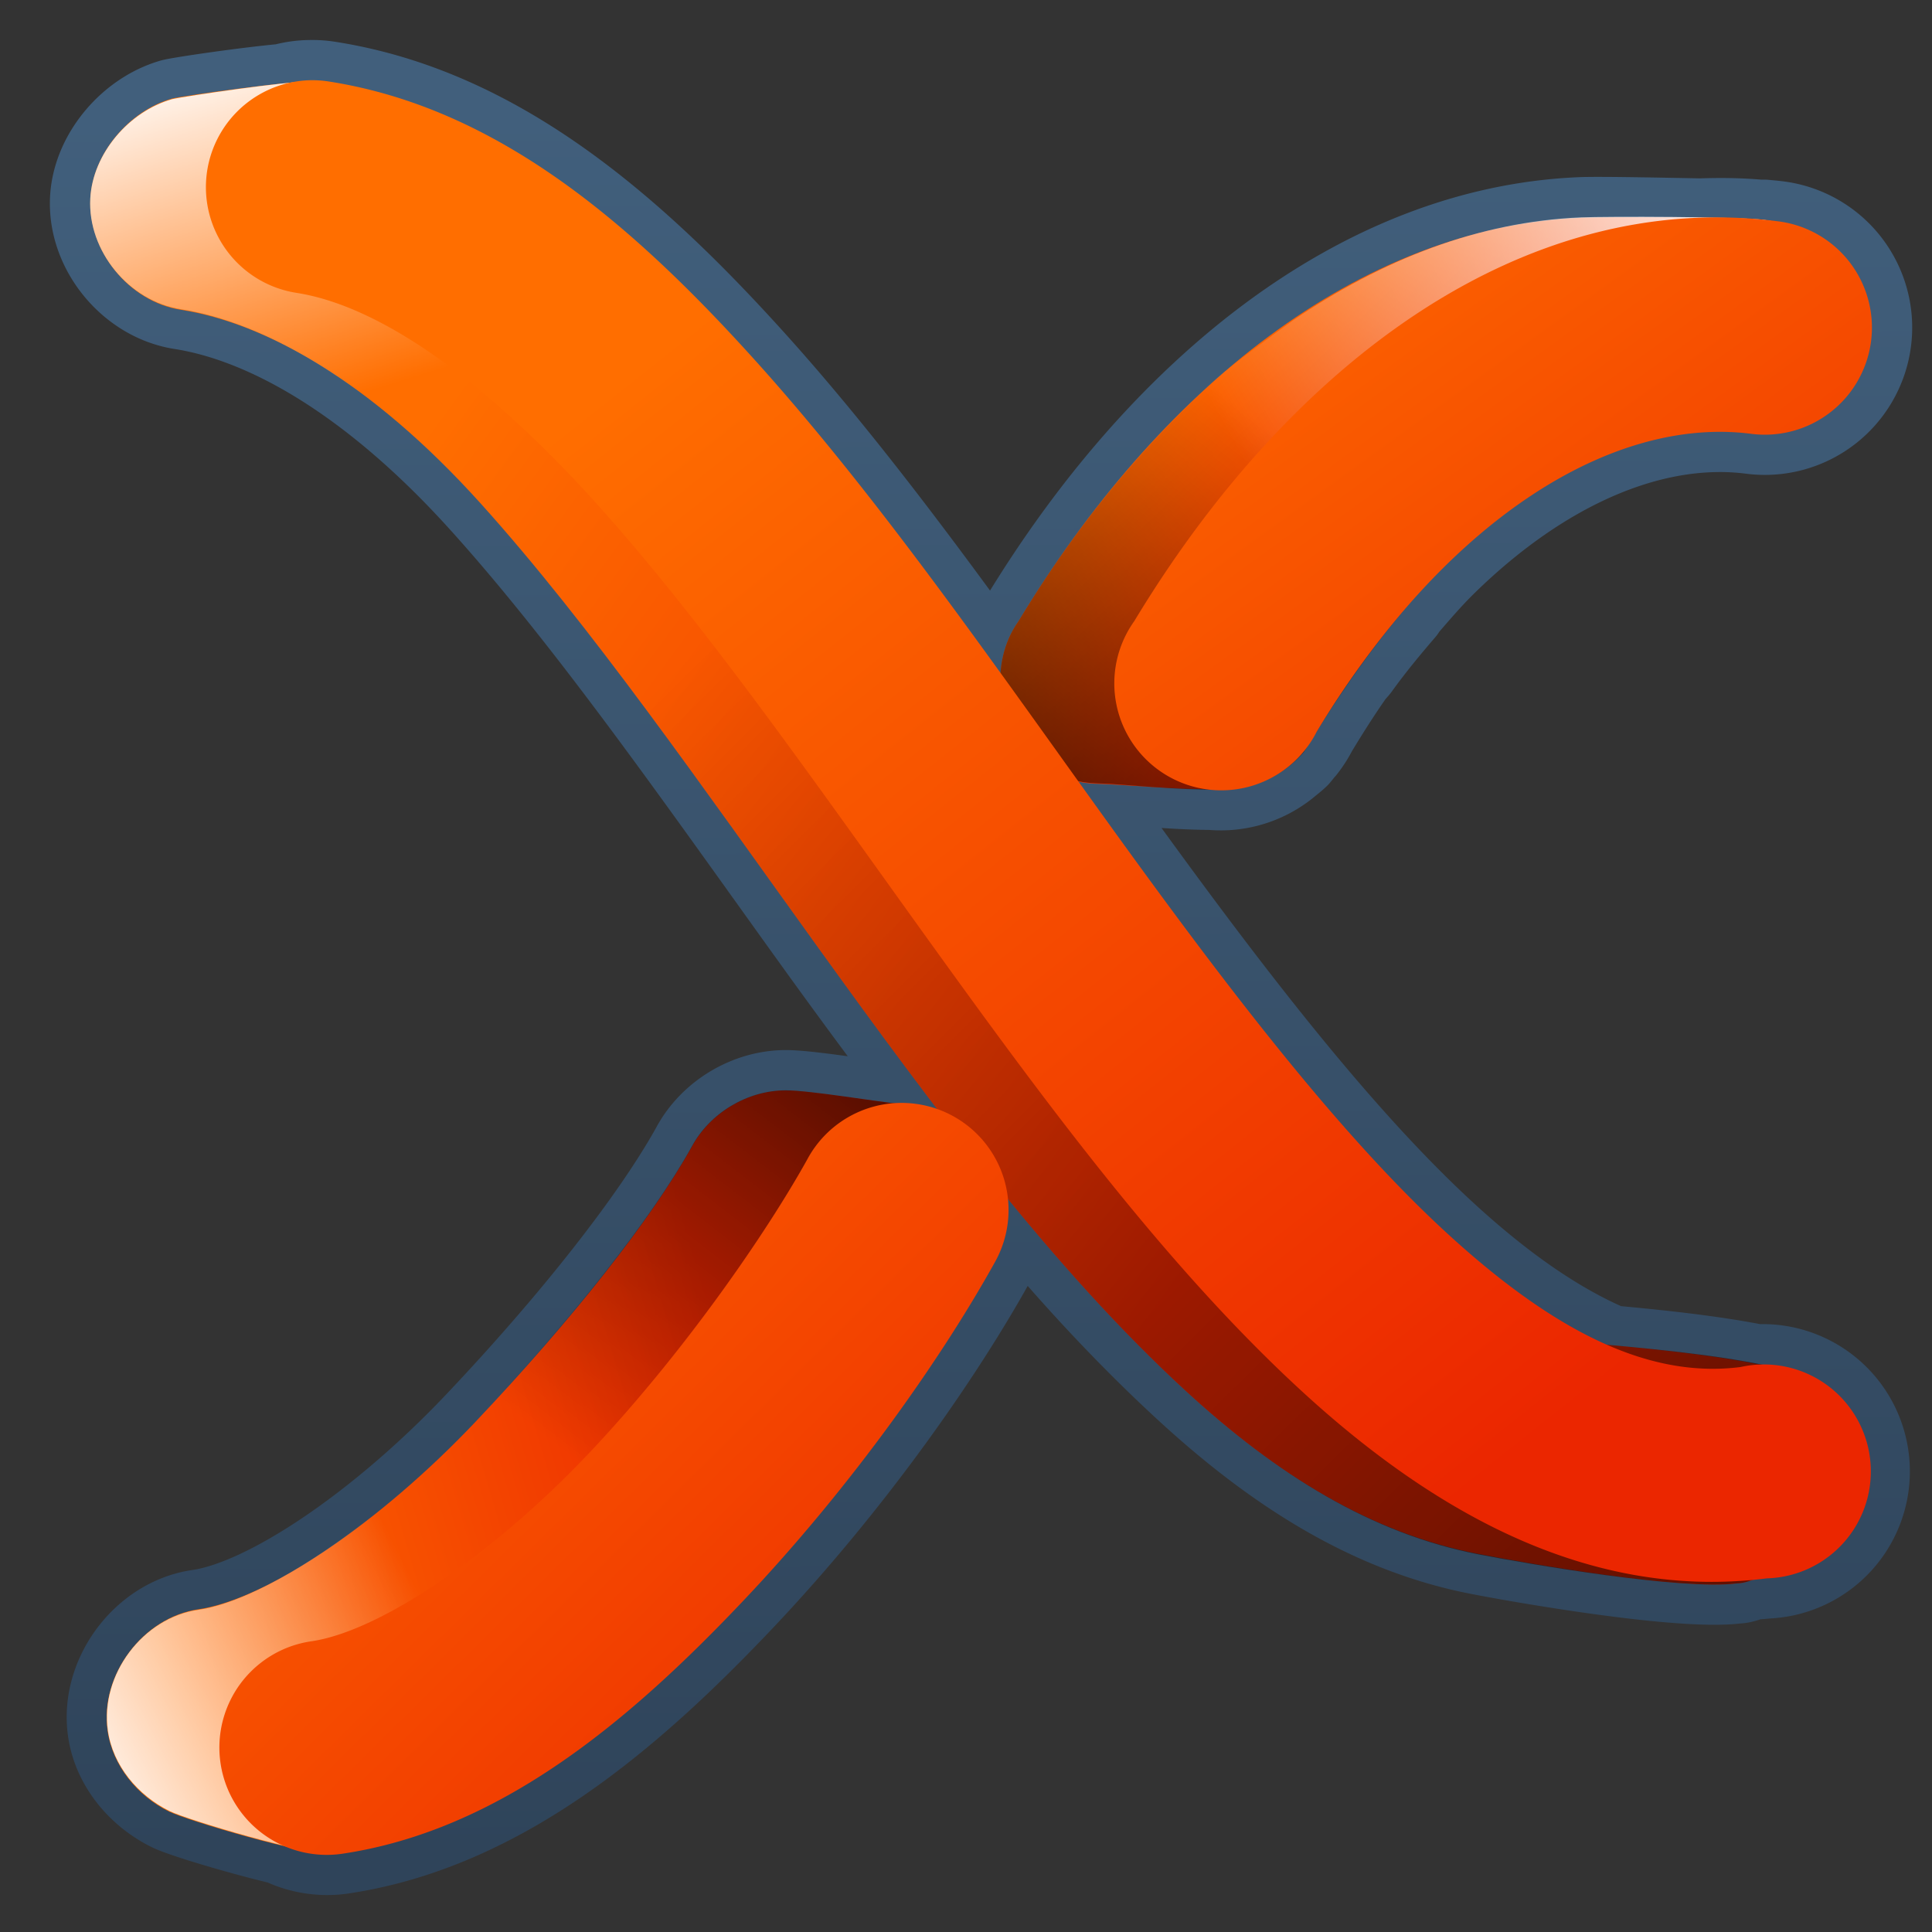 <?xml version="1.0" encoding="UTF-8" standalone="no"?>
<!-- Created with Inkscape (http://www.inkscape.org/) -->

<svg
   xmlns:dc="http://purl.org/dc/elements/1.1/"
   xmlns:cc="http://creativecommons.org/ns#"
   xmlns:rdf="http://www.w3.org/1999/02/22-rdf-syntax-ns#"
   xmlns:svg="http://www.w3.org/2000/svg"
   xmlns="http://www.w3.org/2000/svg"
   xmlns:xlink="http://www.w3.org/1999/xlink"
   xmlns:sodipodi="http://sodipodi.sourceforge.net/DTD/sodipodi-0.dtd"
   xmlns:inkscape="http://www.inkscape.org/namespaces/inkscape"
   width="128"
   height="128"
   id="svg2"
   sodipodi:version="0.32"
   inkscape:version="0.48.3.1 r9886"
   version="1.0"
   sodipodi:docname="media-playlist-shuffle.svg"
   inkscape:output_extension="org.inkscape.output.svg.inkscape">
  <rect width="100%" height="100%" fill="#333333" stroke="none"/>
  <defs
     id="defs4">
    <linearGradient
       y2="637.525"
       x2="518.869"
       y1="661.194"
       x1="513.964"
       gradientTransform="translate(-296.487,-601.992)"
       gradientUnits="userSpaceOnUse"
       id="linearGradient10430"
       xlink:href="#linearGradient5344"
       inkscape:collect="always" />
    <linearGradient
       y2="643.219"
       x2="516.5"
       y1="647.791"
       x1="519.958"
       gradientTransform="translate(-296.487,-601.992)"
       gradientUnits="userSpaceOnUse"
       id="linearGradient10427"
       xlink:href="#linearGradient5316"
       inkscape:collect="always" />
    <linearGradient
       y2="650.176"
       x2="519.575"
       y1="632.925"
       x1="512.302"
       gradientTransform="translate(-296.487,-601.992)"
       gradientUnits="userSpaceOnUse"
       id="linearGradient10424"
       xlink:href="#linearGradient5344"
       inkscape:collect="always" />
    <linearGradient
       y2="643.657"
       x2="524.125"
       y1="667.563"
       x1="526.062"
       gradientTransform="translate(-296.487,-601.992)"
       gradientUnits="userSpaceOnUse"
       id="linearGradient10419"
       xlink:href="#linearGradient5344"
       inkscape:collect="always" />
    <linearGradient
       y2="646.904"
       x2="503.557"
       y1="636.319"
       x1="506.666"
       gradientTransform="matrix(2.641,0,0,2.641,-1283.108,-1664.939)"
       gradientUnits="userSpaceOnUse"
       id="linearGradient6540"
       xlink:href="#linearGradient5344"
       inkscape:collect="always" />
    <linearGradient
       y2="645.419"
       x2="501.489"
       y1="636.982"
       x1="506.96"
       gradientTransform="matrix(2.641,0,0,2.641,-1268.254,-1664.609)"
       gradientUnits="userSpaceOnUse"
       id="linearGradient6538"
       xlink:href="#linearGradient5165-9"
       inkscape:collect="always" />
    <linearGradient
       y2="399.891"
       x2="628.886"
       y1="338.366"
       x1="661.809"
       gradientTransform="translate(-416.599,-341.992)"
       gradientUnits="userSpaceOnUse"
       id="linearGradient10161"
       xlink:href="#linearGradient5344"
       inkscape:collect="always" />
    <linearGradient
       y2="672.062"
       x2="536.151"
       y1="635.969"
       x1="515.312"
       gradientTransform="matrix(2.641,0,0,2.641,-1268.254,-1664.609)"
       gradientUnits="userSpaceOnUse"
       id="linearGradient6544"
       xlink:href="#linearGradient5439"
       inkscape:collect="always" />
    <linearGradient
       inkscape:collect="always"
       xlink:href="#linearGradient5362"
       id="linearGradient15513"
       gradientUnits="userSpaceOnUse"
       gradientTransform="matrix(2.667,0,0,2.667,-1293.838,-1683.122)"
       x1="504.92"
       y1="635.446"
       x2="504.482"
       y2="641.102" />
    <linearGradient
       inkscape:collect="always"
       xlink:href="#linearGradient5344"
       id="linearGradient15517"
       gradientUnits="userSpaceOnUse"
       gradientTransform="matrix(2.667,0,0,2.667,-1293.838,-1683.122)"
       x1="519.313"
       y1="723.67"
       x2="511.427"
       y2="667.208" />
    <linearGradient
       inkscape:collect="always"
       xlink:href="#linearGradient9863"
       id="linearGradient15519"
       gradientUnits="userSpaceOnUse"
       gradientTransform="matrix(2.667,0,0,2.667,-2413.838,-1096.622)"
       x1="927.935"
       y1="459.109"
       x2="927.935"
       y2="410.981" />
    <linearGradient
       inkscape:collect="always"
       xlink:href="#linearGradient5344"
       id="linearGradient15566"
       gradientUnits="userSpaceOnUse"
       gradientTransform="matrix(2.667,0,0,2.667,-1133.838,-1417.163)"
       x1="533.948"
       y1="471.777"
       x2="436.885"
       y2="567.902" />
    <linearGradient
       inkscape:collect="always"
       xlink:href="#linearGradient5398"
       id="linearGradient15529"
       gradientUnits="userSpaceOnUse"
       gradientTransform="matrix(1.628,0,0,1.628,47.012,2.365)"
       x1="43.788"
       y1="2.722"
       x2="-13.959"
       y2="60.469" />
    <linearGradient
       inkscape:collect="always"
       xlink:href="#linearGradient5439"
       id="linearGradient15562"
       gradientUnits="userSpaceOnUse"
       gradientTransform="matrix(2.667,0,0,2.667,-1134.96,-1416.456)"
       x1="457.896"
       y1="539.887"
       x2="457.896"
       y2="569.065" />
    <linearGradient
       inkscape:collect="always"
       xlink:href="#linearGradient5439"
       id="linearGradient15559"
       gradientUnits="userSpaceOnUse"
       x1="459.766"
       y1="546.19"
       x2="459.766"
       y2="583.901"
       gradientTransform="matrix(2.667,0,0,2.667,-1134.371,-1416.456)" />
    <linearGradient
       id="linearGradient4508">
      <stop
         offset="0"
         style="stop-color:#eb2600;stop-opacity:1"
         id="stop4510" />
      <stop
         offset="1"
         style="stop-color:#5a83a9;stop-opacity:1"
         id="stop4512" />
    </linearGradient>
    <linearGradient
       inkscape:collect="always"
       xlink:href="#linearGradient4508"
       id="linearGradient15556"
       gradientUnits="userSpaceOnUse"
       gradientTransform="matrix(2.667,0,0,2.667,-1134.371,-1414.393)"
       x1="456.313"
       y1="551.465"
       x2="456.313"
       y2="554.899" />
    <linearGradient
       id="linearGradient12578">
      <stop
         id="stop12580"
         offset="0"
         style="stop-color:#e9b551;stop-opacity:1;" />
      <stop
         id="stop12582"
         offset="1"
         style="stop-color:#b48739;stop-opacity:1;" />
    </linearGradient>
    <linearGradient
       id="linearGradient5165-9">
      <stop
         offset="0"
         style="stop-color:#ffffff;stop-opacity:1"
         id="stop5167-6" />
      <stop
         offset="1"
         style="stop-color:#ffffff;stop-opacity:0"
         id="stop5169-7" />
    </linearGradient>
    <linearGradient
       id="linearGradient9121">
      <stop
         style="stop-color:#2f445a;stop-opacity:1"
         offset="0"
         id="stop9123" />
      <stop
         style="stop-color:#415f7c;stop-opacity:1"
         offset="1"
         id="stop9125" />
    </linearGradient>
    <linearGradient
       id="linearGradient12594">
      <stop
         id="stop12596"
         offset="0"
         style="stop-color:#e9b551;stop-opacity:1;" />
      <stop
         id="stop12598"
         offset="1"
         style="stop-color:#e9b551;stop-opacity:0;" />
    </linearGradient>
    <linearGradient
       id="linearGradient5316">
      <stop
         style="stop-color:#ff6e00;stop-opacity:1;"
         offset="0"
         id="stop5320" />
      <stop
         style="stop-color:#eb2600;stop-opacity:1;"
         offset="1"
         id="stop5322" />
    </linearGradient>
    <linearGradient
       id="linearGradient9863">
      <stop
         style="stop-color:#2f445a;stop-opacity:1;"
         offset="0"
         id="stop9865" />
      <stop
         style="stop-color:#415f7c;stop-opacity:1"
         offset="1"
         id="stop9867" />
    </linearGradient>
    <linearGradient
       id="linearGradient12336">
      <stop
         id="stop12338"
         offset="0"
         style="stop-color:#ff6e00;stop-opacity:1;" />
      <stop
         id="stop12340"
         offset="1"
         style="stop-color:#eb2600;stop-opacity:1;" />
    </linearGradient>
    <linearGradient
       id="linearGradient5362">
      <stop
         style="stop-color:#ffffff;stop-opacity:1;"
         offset="0"
         id="stop5364" />
      <stop
         style="stop-color:#ffffff;stop-opacity:0;"
         offset="1"
         id="stop5366" />
    </linearGradient>
    <linearGradient
       id="linearGradient5439">
      <stop
         style="stop-color:#ffffff;stop-opacity:1;"
         offset="0"
         id="stop5441" />
      <stop
         style="stop-color:#000000;stop-opacity:1;"
         offset="1"
         id="stop5443" />
    </linearGradient>
    <linearGradient
       inkscape:collect="always"
       xlink:href="#linearGradient5439"
       id="linearGradient13309"
       gradientUnits="userSpaceOnUse"
       x1="499.907"
       y1="953.395"
       x2="652.752"
       y2="1116.941"
       gradientTransform="matrix(2.677,0,0,2.677,-1298.677,-2514.903)" />
    <linearGradient
       inkscape:collect="always"
       id="linearGradient5398">
      <stop
         style="stop-color:#87c6ff;stop-opacity:1;"
         offset="0"
         id="stop5400" />
      <stop
         style="stop-color:#87c6ff;stop-opacity:0"
         offset="1"
         id="stop5402" />
    </linearGradient>
    <linearGradient
       inkscape:collect="always"
       xlink:href="#linearGradient5398"
       id="linearGradient13322"
       gradientUnits="userSpaceOnUse"
       x1="500.878"
       y1="948.12"
       x2="500.878"
       y2="953.175"
       gradientTransform="matrix(2.677,0,0,2.677,-1298.677,-2514.903)" />
    <linearGradient
       id="linearGradient5344">
      <stop
         style="stop-color:#000000;stop-opacity:1;"
         offset="0"
         id="stop5346" />
      <stop
         style="stop-color:#000000;stop-opacity:0;"
         offset="1"
         id="stop5348" />
    </linearGradient>
    <linearGradient
       inkscape:collect="always"
       xlink:href="#linearGradient5344"
       id="linearGradient13314"
       gradientUnits="userSpaceOnUse"
       x1="544.89"
       y1="919.058"
       x2="506.015"
       y2="969.808"
       gradientTransform="translate(-485.21,-859.439)" />
    <linearGradient
       id="linearGradient8702">
      <stop
         id="stop8704"
         offset="0"
         style="stop-color:#ff6e00;stop-opacity:1;" />
      <stop
         id="stop8706"
         offset="1"
         style="stop-color:#eb2600;stop-opacity:1;" />
    </linearGradient>
    <linearGradient
       inkscape:collect="always"
       xlink:href="#linearGradient8702"
       id="linearGradient13316"
       gradientUnits="userSpaceOnUse"
       gradientTransform="matrix(2.677,0,0,2.677,-1779.542,-994.637)"
       x1="700.131"
       y1="378.87"
       x2="707.805"
       y2="395.749" />
    <inkscape:perspective
       sodipodi:type="inkscape:persp3d"
       inkscape:vp_x="0 : 526.18109 : 1"
       inkscape:vp_y="0 : 1000 : 0"
       inkscape:vp_z="744.09448 : 526.18109 : 1"
       inkscape:persp3d-origin="372.04724 : 350.78739 : 1"
       id="perspective10" />
    <linearGradient
       inkscape:collect="always"
       xlink:href="#linearGradient75895"
       id="linearGradient11175"
       gradientUnits="userSpaceOnUse"
       gradientTransform="matrix(2.667,0,0,2.667,-1294.02,-2505.18)"
       x1="490.708"
       y1="964.935"
       x2="510.315"
       y2="984.81" />
    <linearGradient
       id="linearGradient75895">
      <stop
         id="stop75897"
         offset="0"
         style="stop-color:#ff6e00;stop-opacity:1;" />
      <stop
         id="stop75899"
         offset="1"
         style="stop-color:#eb2600;stop-opacity:1;" />
    </linearGradient>
    <linearGradient
       inkscape:collect="always"
       xlink:href="#linearGradient75895"
       id="linearGradient11173"
       gradientUnits="userSpaceOnUse"
       gradientTransform="matrix(2.667,0,0,2.667,-1294.02,-2505.18)"
       x1="501.124"
       y1="948.339"
       x2="522.74"
       y2="975.589" />
    <linearGradient
       id="linearGradient11599">
      <stop
         id="stop11601"
         offset="0"
         style="stop-color:#ff6e00;stop-opacity:1;" />
      <stop
         id="stop11603"
         offset="1"
         style="stop-color:#eb2600;stop-opacity:1;" />
    </linearGradient>
    <linearGradient
       inkscape:collect="always"
       xlink:href="#linearGradient75895"
       id="linearGradient11171"
       gradientUnits="userSpaceOnUse"
       gradientTransform="matrix(2.667,0,0,2.667,-1294.02,-2505.18)"
       x1="513.567"
       y1="943.586"
       x2="529.864"
       y2="966.086" />
    <linearGradient
       id="linearGradient11606">
      <stop
         id="stop11608"
         offset="0"
         style="stop-color:#ff6e00;stop-opacity:1;" />
      <stop
         id="stop11610"
         offset="1"
         style="stop-color:#eb2600;stop-opacity:1;" />
    </linearGradient>
    <linearGradient
       inkscape:collect="always"
       xlink:href="#linearGradient75113"
       id="linearGradient11169"
       gradientUnits="userSpaceOnUse"
       gradientTransform="matrix(2.667,0,0,2.667,-1294.02,-2505.18)"
       x1="502.795"
       y1="962.079"
       x2="513.969"
       y2="947.829" />
    <linearGradient
       id="linearGradient75113">
      <stop
         style="stop-color:#000000;stop-opacity:1;"
         offset="0"
         id="stop75115" />
      <stop
         style="stop-color:#000000;stop-opacity:0;"
         offset="1"
         id="stop75117" />
    </linearGradient>
    <linearGradient
       inkscape:collect="always"
       xlink:href="#linearGradient75113"
       id="linearGradient11167"
       gradientUnits="userSpaceOnUse"
       gradientTransform="matrix(2.667,0,0,2.667,-1294.02,-2505.18)"
       x1="549.406"
       y1="991.639"
       x2="507.856"
       y2="950.014" />
    <linearGradient
       id="linearGradient11617">
      <stop
         style="stop-color:#000000;stop-opacity:1;"
         offset="0"
         id="stop11619" />
      <stop
         style="stop-color:#000000;stop-opacity:0;"
         offset="1"
         id="stop11621" />
    </linearGradient>
    <linearGradient
       inkscape:collect="always"
       xlink:href="#linearGradient75113"
       id="linearGradient11165"
       gradientUnits="userSpaceOnUse"
       gradientTransform="matrix(2.667,0,0,2.667,-1294.02,-2505.18)"
       x1="511.5"
       y1="961.156"
       x2="500.064"
       y2="976.031" />
    <linearGradient
       id="linearGradient11624">
      <stop
         style="stop-color:#000000;stop-opacity:1;"
         offset="0"
         id="stop11626" />
      <stop
         style="stop-color:#000000;stop-opacity:0;"
         offset="1"
         id="stop11628" />
    </linearGradient>
    <linearGradient
       inkscape:collect="always"
       xlink:href="#linearGradient75902"
       id="linearGradient11163"
       gradientUnits="userSpaceOnUse"
       gradientTransform="matrix(2.667,0,0,2.667,-1294.02,-2505.18)"
       x1="528.512"
       y1="942.763"
       x2="515.651"
       y2="949.966" />
    <linearGradient
       id="linearGradient75902">
      <stop
         style="stop-color:#ffffff;stop-opacity:1;"
         offset="0"
         id="stop75904" />
      <stop
         style="stop-color:#ffffff;stop-opacity:0;"
         offset="1"
         id="stop75906" />
    </linearGradient>
    <linearGradient
       inkscape:collect="always"
       xlink:href="#linearGradient75902"
       id="linearGradient11161"
       gradientUnits="userSpaceOnUse"
       gradientTransform="matrix(2.667,0,0,2.667,-1294.02,-2505.18)"
       x1="490.767"
       y1="940.375"
       x2="493.545"
       y2="949.302" />
    <linearGradient
       id="linearGradient11635">
      <stop
         style="stop-color:#ffffff;stop-opacity:1;"
         offset="0"
         id="stop11637" />
      <stop
         style="stop-color:#ffffff;stop-opacity:0;"
         offset="1"
         id="stop11639" />
    </linearGradient>
    <linearGradient
       inkscape:collect="always"
       xlink:href="#linearGradient75902"
       id="linearGradient11159"
       gradientUnits="userSpaceOnUse"
       gradientTransform="matrix(2.667,0,0,2.667,-1294.02,-2505.18)"
       x1="486.677"
       y1="983.477"
       x2="495.641"
       y2="978.97" />
    <linearGradient
       id="linearGradient11642">
      <stop
         style="stop-color:#ffffff;stop-opacity:1;"
         offset="0"
         id="stop11644" />
      <stop
         style="stop-color:#ffffff;stop-opacity:0;"
         offset="1"
         id="stop11646" />
    </linearGradient>
    <linearGradient
       inkscape:collect="always"
       xlink:href="#linearGradient75895"
       id="linearGradient11157"
       gradientUnits="userSpaceOnUse"
       gradientTransform="matrix(2.667,0,0,2.667,-1294.02,-2505.18)"
       x1="510.108"
       y1="951.946"
       x2="515.956"
       y2="958.044" />
    <linearGradient
       id="linearGradient11649">
      <stop
         id="stop11651"
         offset="0"
         style="stop-color:#ff6e00;stop-opacity:1;" />
      <stop
         id="stop11653"
         offset="1"
         style="stop-color:#eb2600;stop-opacity:1;" />
    </linearGradient>
    <linearGradient
       inkscape:collect="always"
       xlink:href="#linearGradient75895"
       id="linearGradient11155"
       gradientUnits="userSpaceOnUse"
       gradientTransform="matrix(2.667,0,0,2.667,-1294.02,-2505.18)"
       x1="492.979"
       y1="953.775"
       x2="515.337"
       y2="970.127" />
    <linearGradient
       id="linearGradient11656">
      <stop
         id="stop11658"
         offset="0"
         style="stop-color:#ff6e00;stop-opacity:1;" />
      <stop
         id="stop11660"
         offset="1"
         style="stop-color:#eb2600;stop-opacity:1;" />
    </linearGradient>
    <linearGradient
       inkscape:collect="always"
       xlink:href="#linearGradient75895"
       id="linearGradient11153"
       gradientUnits="userSpaceOnUse"
       gradientTransform="matrix(2.667,0,0,2.667,-1294.02,-2505.18)"
       x1="487.907"
       y1="976.008"
       x2="502.839"
       y2="971.589" />
    <linearGradient
       id="linearGradient11663">
      <stop
         id="stop11665"
         offset="0"
         style="stop-color:#ff6e00;stop-opacity:1;" />
      <stop
         id="stop11667"
         offset="1"
         style="stop-color:#eb2600;stop-opacity:1;" />
    </linearGradient>
    <linearGradient
       inkscape:collect="always"
       xlink:href="#linearGradient9863-8"
       id="linearGradient11151"
       gradientUnits="userSpaceOnUse"
       gradientTransform="matrix(2.667,0,0,2.667,-1454.02,-2665.18)"
       x1="567.372"
       y1="1045.48"
       x2="567.239"
       y2="1001.98" />
    <linearGradient
       id="linearGradient9863-8">
      <stop
         style="stop-color:#2f445a;stop-opacity:1;"
         offset="0"
         id="stop9865-04" />
      <stop
         style="stop-color:#415f7c;stop-opacity:1"
         offset="1"
         id="stop9867-8" />
    </linearGradient>
  </defs>
  <sodipodi:namedview
     id="base"
     pagecolor="#ffffff"
     bordercolor="#666666"
     borderopacity="1.0"
     inkscape:pageopacity="0.0"
     inkscape:pageshadow="2"
     inkscape:zoom="1.2510351"
     inkscape:cx="109.254"
     inkscape:cy="103.27016"
     inkscape:document-units="px"
     inkscape:current-layer="layer1"
     showgrid="false"
     inkscape:showpageshadow="false"
     inkscape:window-width="1366"
     inkscape:window-height="717"
     inkscape:window-x="0"
     inkscape:window-y="0"
     showguides="true"
     inkscape:guide-bbox="true"
     inkscape:window-maximized="1" />
  <g
     inkscape:label="Capa 1"
     inkscape:groupmode="layer"
     id="layer1">
    <path
       style="font-size:medium;font-style:normal;font-variant:normal;font-weight:normal;font-stretch:normal;text-indent:0;text-align:start;text-decoration:none;line-height:normal;letter-spacing:normal;word-spacing:normal;text-transform:none;direction:ltr;block-progression:tb;writing-mode:lr-tb;text-anchor:start;baseline-shift:baseline;color:#000000;fill:none;stroke:url(#linearGradient11151);stroke-width:5.333;stroke-linejoin:round;stroke-miterlimit:4;stroke-dasharray:none;marker:none;visibility:visible;display:inline;overflow:visible;enable-background:accumulate;font-family:Sans;-inkscape-font-specification:Sans"
       d="m 20.397,5.32 a 7.087,7.087 0 0 0 -1.667,0.251 c -2.433,0.221 -6.637,0.834 -7.333,1 -2.842,0.805 -5.258,3.606 -5.417,6.583 -0.185,3.469 2.567,6.802 6,7.333 5.598,0.878 12.551,4.766 19.833,12.833 7.282,8.067 14.733,18.835 22.417,29.5 2.601,3.61 5.244,7.166 7.917,10.667 a 7.087,7.087 0 0 0 -2.417,-0.417 7.087,7.087 0 0 0 -0.667,0 c -1.862,-0.227 -5.549,-0.834 -7,-0.834 -2.552,8e-4 -5.048,1.499 -6.25,3.75 -2.635,4.747 -7.966,11.533 -14.333,18.25 -6.367,6.717 -13.802,11.746 -18.333,12.417 -3.687,0.523 -6.524,4.313 -6,8 0.33,2.324 1.989,4.301 4.083,5.333 0.841,0.415 4.719,1.581 7.583,2.25 a 7.112,7.112 0 0 0 0.083,0.083 7.112,7.112 0 0 0 3.75,0.5 c 10.581,-1.565 19.199,-8.96 26.583,-16.75 7.384,-7.79 13.307,-16.364 16.667,-22.417 a 7.087,7.087 0 0 0 0.917,-4.083 c 3.759,4.593 7.679,8.842 11.75,12.583 6.039,5.551 12.29,9.45 19.417,10.833 3.219,0.625 13.436,2.38 17.083,1.917 0.328,0 0.672,-0.12 1,-0.251 0.336,-0.032 0.662,-0.04 1,-0.083 a 7.091,7.091 0 1 0 -0.667,-14.166 c -3.051,-0.607 -6.766,-0.985 -9.667,-1.25 -3.422,-1.456 -7.033,-3.93 -10.917,-7.5 C 88.561,74.987 80.983,65.016 73.397,54.487 72.744,53.581 72.134,52.649 71.481,51.737 c 0.443,0.085 0.891,0.157 1.333,0.165 1.454,0.032 4.53,0.399 7.417,0.417 a 7.087,7.087 0 0 0 5.25,-1.667 c 0.21,-0.171 0.409,-0.325 0.583,-0.5 a 7.087,7.087 0 0 0 0.333,-0.417 c 0.021,-0.035 0.063,-0.051 0.083,-0.083 a 7.087,7.087 0 0 0 0.75,-1.167 c 0.786,-1.302 1.591,-2.573 2.417,-3.75 0.13,-0.184 0.286,-0.32 0.417,-0.5 0.97,-1.351 1.988,-2.571 3,-3.75 0.065,-0.077 0.102,-0.173 0.167,-0.251 0.845,-0.973 1.634,-1.898 2.5,-2.75 0.027,-0.027 0.056,-0.056 0.083,-0.083 6.66,-6.515 13.886,-9.458 20.167,-8.667 a 7.096,7.096 0 1 0 1.75,-14.083 c -0.277,-0.035 -0.557,-0.056 -0.833,-0.083 -0.049,0 -0.275,0 -0.333,0 -1.314,-0.117 -2.623,-0.128 -3.917,-0.083 -3.176,-0.061 -6.778,-0.131 -7.917,-0.083 -14.747,0.61 -28.024,11.471 -37.25,26.75 -0.739,1.034 -1.095,2.242 -1.167,3.5 C 61.032,37.339 55.638,30.089 49.981,23.822 41.775,14.731 32.891,7.143 21.814,5.405 a 7.087,7.087 0 0 0 -1.417,-0.083 z"
       id="path11125"
       inkscape:connector-curvature="0" />
    <path
       inkscape:connector-curvature="0"
       id="path11127"
       d="m 52.075,72.245 c -2.552,8.53e-4 -5.048,1.499 -6.25,3.75 -2.635,4.747 -7.956,11.487 -14.323,18.204 -6.367,6.717 -13.802,11.746 -18.333,12.417 -3.687,0.524 -6.565,4.355 -6.042,8.042 0.33,2.324 1.974,4.327 4.069,5.359 1.228,0.605 9.151,2.939 10.514,2.745 10.581,-1.565 12.659,-11.023 20.043,-18.812 C 49.135,96.159 60.539,88.94 63.898,82.888 c 1.216,-2.144 1.2,-4.934 -0.041,-7.064 -0.441,-0.757 -2.209,-2.481 -4.135,-2.668 -1.58,-0.154 -6.058,-0.91 -7.647,-0.91 z"
       style="font-size:medium;font-style:normal;font-variant:normal;font-weight:normal;font-stretch:normal;text-indent:0;text-align:start;text-decoration:none;line-height:normal;letter-spacing:normal;word-spacing:normal;text-transform:none;direction:ltr;block-progression:tb;writing-mode:lr-tb;text-anchor:start;baseline-shift:baseline;color:#000000;fill:url(#linearGradient11153);fill-opacity:1;stroke:none;stroke-width:5.315;marker:none;visibility:visible;display:inline;overflow:visible;enable-background:accumulate;font-family:Sans;-inkscape-font-specification:Sans"
       sodipodi:nodetypes="ccscsscscssc" />
    <path
       inkscape:connector-curvature="0"
       id="path11129"
       d="m 11.403,6.53 c -2.842,0.804 -5.257,3.635 -5.416,6.612 -0.185,3.469 2.56,6.849 5.993,7.381 5.598,0.878 12.551,4.73 19.833,12.797 7.282,8.068 14.733,18.835 22.417,29.5 7.684,10.665 15.567,21.276 24.333,29.333 6.039,5.551 12.273,9.42 19.4,10.803 3.219,0.625 13.453,2.41 17.1,1.947 3.937,-0.11 8.147,-9.621 6.501,-12.464 -1.504,-2.597 -16.074,-3.315 -18.834,-3.703 -2.681,-0.07 -7.33,-0.417 -14.583,-7.083 C 80.894,74.987 73.316,65.016 65.73,54.487 58.145,43.958 50.52,32.911 42.314,23.82 34.108,14.729 28.848,5.963 20.511,5.404 19.243,5.359 12.26,6.326 11.403,6.53 z"
       style="font-size:medium;font-style:normal;font-variant:normal;font-weight:normal;font-stretch:normal;text-indent:0;text-align:start;text-decoration:none;line-height:normal;letter-spacing:normal;word-spacing:normal;text-transform:none;direction:ltr;block-progression:tb;writing-mode:lr-tb;text-anchor:start;baseline-shift:baseline;color:#000000;fill:url(#linearGradient11155);fill-opacity:1;stroke:none;stroke-width:5.315;marker:none;visibility:visible;display:inline;overflow:visible;enable-background:accumulate;font-family:Sans;-inkscape-font-specification:Sans"
       sodipodi:nodetypes="cscsssscscssscc" />
    <path
       inkscape:connector-curvature="0"
       id="path11131"
       d="M 116.899,14.595 C 115.114,14.37 106.509,14.357 104.76,14.43 90.013,15.04 76.706,25.875 67.48,41.154 c -2.016,2.819 -1.42,7.098 1.087,9.424 1.314,0.913 2.777,1.324 4.207,1.355 1.58,0.035 5.086,0.399 8.172,0.358 2.558,-0.034 4.401,-1.344 5.409,-2.512 8.547,-14.154 19.246,-22.664 28.381,-21.513 3.687,0.459 8.108,-2.008 8.566,-5.695 0.458,-3.687 -2.716,-7.518 -6.403,-7.976 z"
       style="font-size:medium;font-style:normal;font-variant:normal;font-weight:normal;font-stretch:normal;text-indent:0;text-align:start;text-decoration:none;line-height:normal;letter-spacing:normal;word-spacing:normal;text-transform:none;direction:ltr;block-progression:tb;writing-mode:lr-tb;text-anchor:start;baseline-shift:baseline;color:#000000;fill:url(#linearGradient11157);fill-opacity:1;stroke:none;stroke-width:5.315;marker:none;visibility:visible;display:inline;overflow:visible;enable-background:accumulate;font-family:Sans;-inkscape-font-specification:Sans"
       sodipodi:nodetypes="csccssccsc" />
    <path
       style="font-size:medium;font-style:normal;font-variant:normal;font-weight:normal;font-stretch:normal;text-indent:0;text-align:start;text-decoration:none;line-height:normal;letter-spacing:normal;word-spacing:normal;text-transform:none;direction:ltr;block-progression:tb;writing-mode:lr-tb;text-anchor:start;baseline-shift:baseline;color:#000000;fill:url(#linearGradient11159);fill-opacity:1;stroke:none;stroke-width:5.315;marker:none;visibility:visible;display:inline;overflow:visible;enable-background:accumulate;font-family:Sans;-inkscape-font-specification:Sans"
       d="m 24.814,100.32 c -4.393,3.49 -8.666,5.889 -11.667,6.333 -3.687,0.524 -6.524,4.313 -6,8 0.33,2.324 1.989,4.301 4.083,5.333 1.228,0.605 9.137,2.944 10.5,2.75 7.711,-1.141 10.893,-6.426 14.917,-12.25 L 24.814,100.32 z"
       id="path11133"
       inkscape:connector-curvature="0" />
    <path
       style="font-size:medium;font-style:normal;font-variant:normal;font-weight:normal;font-stretch:normal;text-indent:0;text-align:start;text-decoration:none;line-height:normal;letter-spacing:normal;word-spacing:normal;text-transform:none;direction:ltr;block-progression:tb;writing-mode:lr-tb;text-anchor:start;baseline-shift:baseline;color:#000000;fill:url(#linearGradient11161);fill-opacity:1;stroke:none;stroke-width:5.315;marker:none;visibility:visible;display:inline;overflow:visible;enable-background:accumulate;font-family:Sans;-inkscape-font-specification:Sans"
       d="m 20.48,5.404 c -1.268,-0.044 -8.226,0.962 -9.083,1.167 -2.842,0.804 -5.258,3.606 -5.417,6.583 -0.185,3.469 2.567,6.802 6,7.333 5.41,0.849 12.068,4.559 19.083,12.083 l 12.25,-7.583 c -0.336,-0.381 -0.662,-0.792 -1,-1.167 C 34.108,14.729 28.817,5.963 20.48,5.404 z"
       id="path11135"
       inkscape:connector-curvature="0" />
    <path
       sodipodi:nodetypes="ccccscc"
       style="font-size:medium;font-style:normal;font-variant:normal;font-weight:normal;font-stretch:normal;text-indent:0;text-align:start;text-decoration:none;line-height:normal;letter-spacing:normal;word-spacing:normal;text-transform:none;direction:ltr;block-progression:tb;writing-mode:lr-tb;text-anchor:start;baseline-shift:baseline;color:#000000;fill:url(#linearGradient11163);fill-opacity:1;stroke:none;stroke-width:5.315;marker:none;visibility:visible;display:inline;overflow:visible;enable-background:accumulate;font-family:Sans;-inkscape-font-specification:Sans"
       d="m 104.73,14.404 c -6.771,0.28 -13.175,2.801 -19.083,6.833 -29.005,20.905 0.547,12.532 15.75,11.333 4.538,-3.22 9.098,-4.867 13.333,-4.333 3.687,0.459 8.125,-1.979 8.583,-5.667 0.458,-3.687 -2.729,-7.542 -6.417,-8 -1.785,-0.225 -10.417,-0.239 -12.167,-0.167 z"
       id="path11137"
       inkscape:connector-curvature="0" />
    <path
       style="font-size:medium;font-style:normal;font-variant:normal;font-weight:normal;font-stretch:normal;text-indent:0;text-align:start;text-decoration:none;line-height:normal;letter-spacing:normal;word-spacing:normal;text-transform:none;direction:ltr;block-progression:tb;writing-mode:lr-tb;text-anchor:start;baseline-shift:baseline;color:#000000;fill:url(#linearGradient11165);fill-opacity:1;stroke:none;stroke-width:5.315;marker:none;visibility:visible;display:inline;overflow:visible;enable-background:accumulate;font-family:Sans;-inkscape-font-specification:Sans"
       d="m 52.064,72.237 c -2.552,8.53e-4 -5.048,1.499 -6.25,3.75 -2.629,4.737 -7.985,11.465 -14.333,18.167 l 12,8.083 c 7.325,-7.123 17.309,-13.735 20.417,-19.333 1.216,-2.144 1.241,-4.953 0,-7.083 -0.441,-0.757 -2.241,-2.479 -4.167,-2.667 -1.58,-0.154 -6.078,-0.917 -7.667,-0.917 z"
       id="path11139"
       inkscape:connector-curvature="0" />
    <path
       style="font-size:medium;font-style:normal;font-variant:normal;font-weight:normal;font-stretch:normal;text-indent:0;text-align:start;text-decoration:none;line-height:normal;letter-spacing:normal;word-spacing:normal;text-transform:none;direction:ltr;block-progression:tb;writing-mode:lr-tb;text-anchor:start;baseline-shift:baseline;color:#000000;fill:url(#linearGradient11167);fill-opacity:1;stroke:none;stroke-width:5.315;marker:none;visibility:visible;display:inline;overflow:visible;enable-background:accumulate;font-family:Sans;-inkscape-font-specification:Sans"
       d="m 45.48,27.404 -11.417,8.5 c 6.57,7.713 13.268,17.34 20.167,26.917 7.684,10.665 15.567,21.276 24.333,29.333 6.039,5.551 12.29,9.45 19.417,10.833 3.219,0.625 13.436,2.38 17.083,1.917 3.937,-0.11 8.146,-9.657 6.5,-12.5 -1.504,-2.597 -16.074,-3.279 -18.833,-3.667 -2.681,-0.07 -7.33,-0.417 -14.583,-7.083 C 80.894,74.987 73.316,65.016 65.73,54.487 59.117,45.306 52.513,35.732 45.48,27.404 z"
       id="path11141"
       inkscape:connector-curvature="0" />
    <path
       style="font-size:medium;font-style:normal;font-variant:normal;font-weight:normal;font-stretch:normal;text-indent:0;text-align:start;text-decoration:none;line-height:normal;letter-spacing:normal;word-spacing:normal;text-transform:none;direction:ltr;block-progression:tb;writing-mode:lr-tb;text-anchor:start;baseline-shift:baseline;color:#000000;fill:url(#linearGradient11169);fill-opacity:1;stroke:none;stroke-width:5.315;marker:none;visibility:visible;display:inline;overflow:visible;enable-background:accumulate;font-family:Sans;-inkscape-font-specification:Sans"
       d="m 84.897,21.737 c -6.659,4.731 -12.604,11.446 -17.417,19.417 -2.016,2.819 -1.424,7.091 1.083,9.417 1.314,0.913 2.82,1.302 4.25,1.333 1.58,0.035 5.08,0.457 8.167,0.417 2.558,-0.034 4.408,-1.332 5.417,-2.5 3.23,-5.35 6.689,-9.896 10.333,-13.417 L 84.897,21.737 z"
       id="path11143"
       inkscape:connector-curvature="0" />
    <path
       style="font-size:medium;font-style:normal;font-variant:normal;font-weight:normal;font-stretch:normal;text-indent:0;text-align:start;text-decoration:none;line-height:normal;letter-spacing:normal;word-spacing:normal;text-transform:none;direction:ltr;block-progression:tb;writing-mode:lr-tb;text-anchor:start;baseline-shift:baseline;color:#000000;fill:url(#linearGradient11171);fill-opacity:1;stroke:none;stroke-width:5.315;marker:none;visibility:visible;display:inline;overflow:visible;enable-background:accumulate;font-family:Sans;-inkscape-font-specification:Sans"
       d="m 117.73,14.654 c -16.837,-2.122 -32.263,9.409 -42.583,26.5 a 7.087,7.087 0 1 0 12.083,7.333 C 95.777,34.333 106.845,27.586 115.98,28.737 a 7.096,7.096 0 1 0 1.75,-14.083 z"
       id="path11145"
       inkscape:connector-curvature="0" />
    <path
       style="font-size:medium;font-style:normal;font-variant:normal;font-weight:normal;font-stretch:normal;text-indent:0;text-align:start;text-decoration:none;line-height:normal;letter-spacing:normal;word-spacing:normal;text-transform:none;direction:ltr;block-progression:tb;writing-mode:lr-tb;text-anchor:start;baseline-shift:baseline;color:#000000;fill:url(#linearGradient11173);fill-opacity:1;stroke:none;stroke-width:5.315;marker:none;visibility:visible;display:inline;overflow:visible;enable-background:accumulate;font-family:Sans;-inkscape-font-specification:Sans"
       d="m 20.397,5.32 a 7.087,7.087 0 0 0 -0.75,14.083 c 5.598,0.878 12.551,5.849 19.833,13.917 7.282,8.068 14.733,18.835 22.417,29.5 7.684,10.665 15.567,21.276 24.333,29.333 8.766,8.058 19.111,13.905 30.833,12.417 a 7.087,7.087 0 1 0 -1.75,-14 c -6.014,0.764 -12.247,-2.25 -19.5,-8.917 C 88.561,74.987 80.983,65.016 73.397,54.487 65.812,43.958 58.186,32.911 49.98,23.82 41.775,14.729 32.891,7.142 21.814,5.404 a 7.087,7.087 0 0 0 -1.417,-0.084 z"
       id="path11147"
       inkscape:connector-curvature="0" />
    <path
       style="font-size:medium;font-style:normal;font-variant:normal;font-weight:normal;font-stretch:normal;text-indent:0;text-align:start;text-decoration:none;line-height:normal;letter-spacing:normal;word-spacing:normal;text-transform:none;direction:ltr;block-progression:tb;writing-mode:lr-tb;text-anchor:start;baseline-shift:baseline;color:#000000;fill:url(#linearGradient11175);fill-opacity:1;stroke:none;stroke-width:5.315;marker:none;visibility:visible;display:inline;overflow:visible;enable-background:accumulate;font-family:Sans;-inkscape-font-specification:Sans"
       d="m 59.73,73.07 a 7.087,7.087 0 0 0 -6.25,3.75 c -2.635,4.747 -8.133,12.783 -14.5,19.5 -6.367,6.717 -13.802,11.746 -18.333,12.417 a 7.112,7.112 0 1 0 2,14.083 c 10.581,-1.565 19.199,-8.96 26.583,-16.75 C 56.614,98.281 62.538,89.706 65.897,83.654 A 7.087,7.087 0 0 0 59.73,73.07 z"
       id="path11149"
       inkscape:connector-curvature="0" />
  </g>
</svg>
